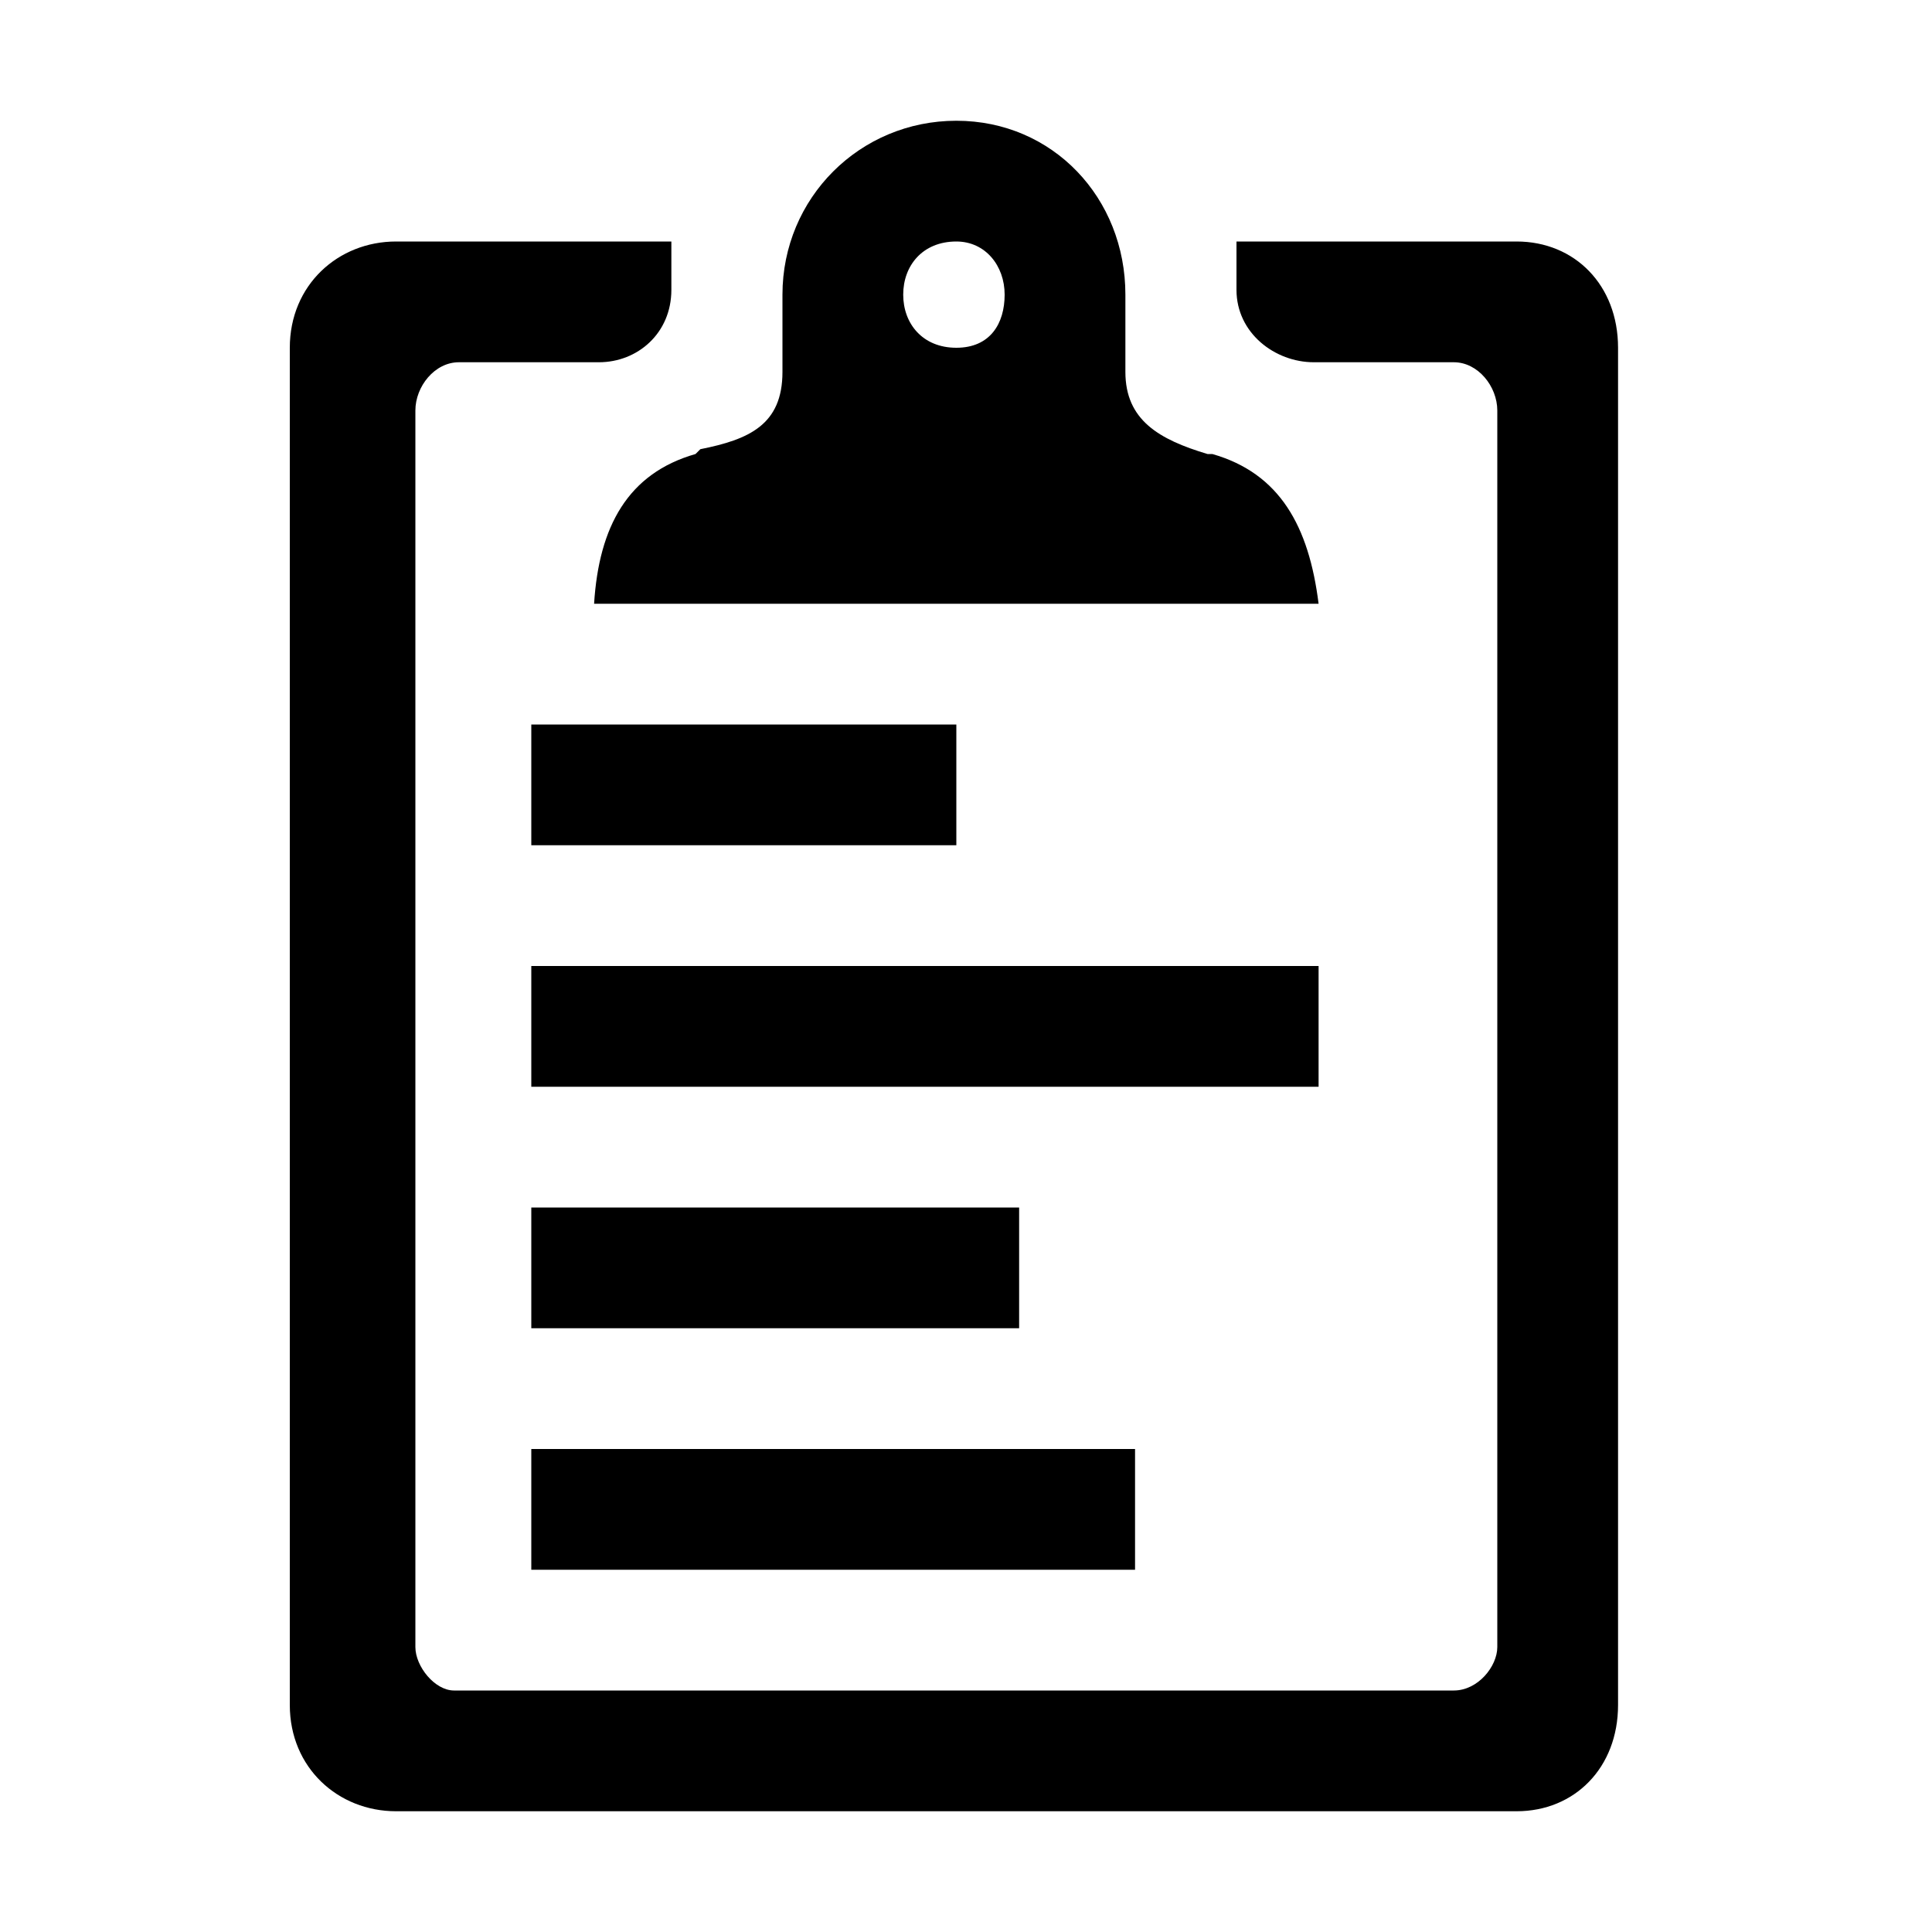 <?xml version="1.0"?><svg xmlns="http://www.w3.org/2000/svg" width="40" height="40" viewBox="0 0 40 40"><path  d="m12.3 12.5c0.1-1.6 0.7-2.7 2.1-3.1l0.1-0.1c1-0.2 1.7-0.5 1.7-1.6v-1.6c0-2 1.6-3.6 3.6-3.6s3.5 1.6 3.5 3.6v1.6c0 1 0.7 1.4 1.7 1.7h0.1c1.4 0.4 2 1.5 2.2 3.1h-15z m7.5-7.5c-0.7 0-1.1 0.5-1.1 1.1s0.4 1.1 1.1 1.1 1-0.5 1-1.1-0.4-1.1-1-1.1z m11.6 0c1.2 0 2.1 0.9 2.1 2.2v28.1c0 1.3-0.9 2.2-2.1 2.2h-23.2c-1.2 0-2.2-0.9-2.2-2.2v-28.1c0-1.3 1-2.2 2.2-2.2h5.7v1c0 0.9-0.7 1.5-1.5 1.5h-2.9c-0.5 0-0.9 0.5-0.9 1v25.6c0 0.4 0.4 0.9 0.8 0.9h20.7c0.5 0 0.9-0.5 0.9-0.9v-25.6c0-0.5-0.4-1-0.9-1h-2.9c-0.8 0-1.6-0.6-1.6-1.5v-1h5.8z m-20.4 12.5v-2.5h8.8v2.5h-8.8z m0 15v-2.5h12.5v2.5h-12.5z m0-5v-2.5h10.1v2.5h-10.1z m0-5v-2.5h16.3v2.5h-16.3z"></path></svg>